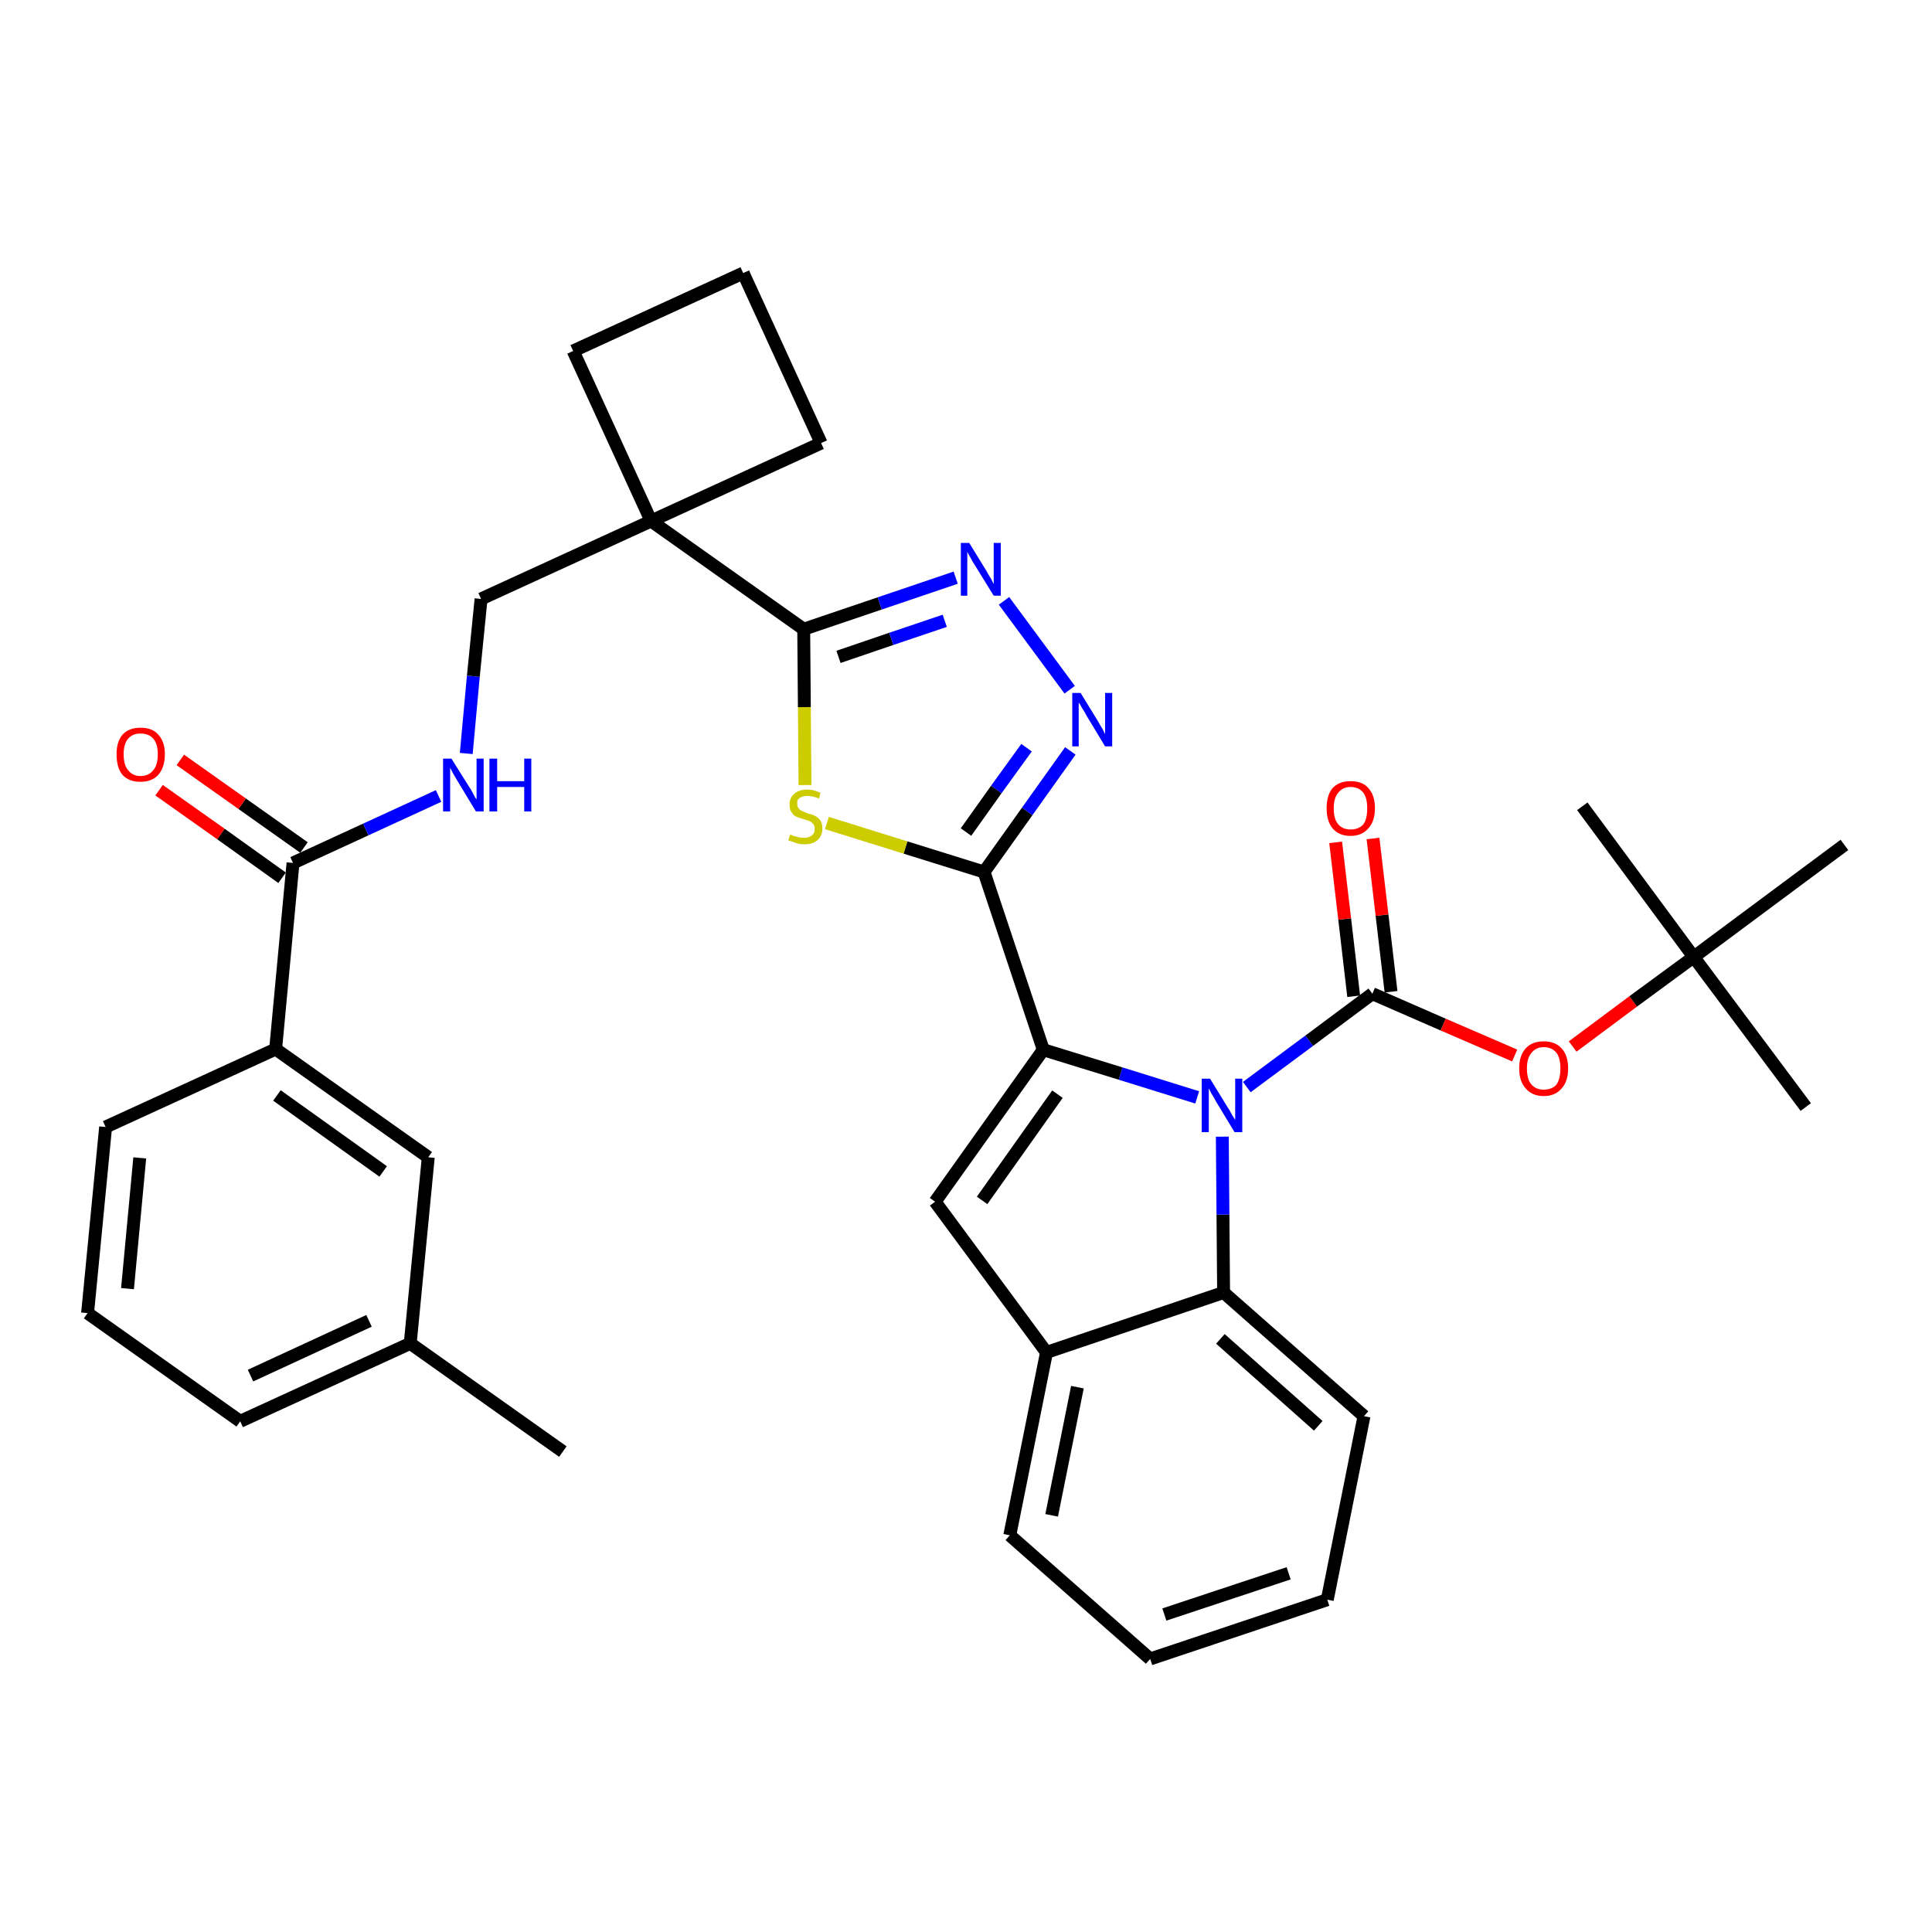 <?xml version='1.0' encoding='iso-8859-1'?>
<svg version='1.1' baseProfile='full'
              xmlns='http://www.w3.org/2000/svg'
                      xmlns:rdkit='http://www.rdkit.org/xml'
                      xmlns:xlink='http://www.w3.org/1999/xlink'
                  xml:space='preserve'
width='300px' height='300px' viewBox='0 0 300 300'>
<!-- END OF HEADER -->
<path class='bond-0 atom-0 atom-1' d='M 87.4,225.4 L 63.7,208.6' style='fill:none;fill-rule:evenodd;stroke:#000000;stroke-width:2.0px;stroke-linecap:butt;stroke-linejoin:miter;stroke-opacity:1' />
<path class='bond-1 atom-1 atom-2' d='M 63.7,208.6 L 37.3,220.7' style='fill:none;fill-rule:evenodd;stroke:#000000;stroke-width:2.0px;stroke-linecap:butt;stroke-linejoin:miter;stroke-opacity:1' />
<path class='bond-1 atom-1 atom-2' d='M 57.3,205.1 L 38.9,213.6' style='fill:none;fill-rule:evenodd;stroke:#000000;stroke-width:2.0px;stroke-linecap:butt;stroke-linejoin:miter;stroke-opacity:1' />
<path class='bond-35 atom-35 atom-1' d='M 66.5,179.7 L 63.7,208.6' style='fill:none;fill-rule:evenodd;stroke:#000000;stroke-width:2.0px;stroke-linecap:butt;stroke-linejoin:miter;stroke-opacity:1' />
<path class='bond-2 atom-2 atom-3' d='M 37.3,220.7 L 13.6,203.9' style='fill:none;fill-rule:evenodd;stroke:#000000;stroke-width:2.0px;stroke-linecap:butt;stroke-linejoin:miter;stroke-opacity:1' />
<path class='bond-3 atom-3 atom-4' d='M 13.6,203.9 L 16.4,175.0' style='fill:none;fill-rule:evenodd;stroke:#000000;stroke-width:2.0px;stroke-linecap:butt;stroke-linejoin:miter;stroke-opacity:1' />
<path class='bond-3 atom-3 atom-4' d='M 19.8,200.1 L 21.7,179.8' style='fill:none;fill-rule:evenodd;stroke:#000000;stroke-width:2.0px;stroke-linecap:butt;stroke-linejoin:miter;stroke-opacity:1' />
<path class='bond-4 atom-4 atom-5' d='M 16.4,175.0 L 42.8,162.9' style='fill:none;fill-rule:evenodd;stroke:#000000;stroke-width:2.0px;stroke-linecap:butt;stroke-linejoin:miter;stroke-opacity:1' />
<path class='bond-5 atom-5 atom-6' d='M 42.8,162.9 L 45.5,134.0' style='fill:none;fill-rule:evenodd;stroke:#000000;stroke-width:2.0px;stroke-linecap:butt;stroke-linejoin:miter;stroke-opacity:1' />
<path class='bond-34 atom-5 atom-35' d='M 42.8,162.9 L 66.5,179.7' style='fill:none;fill-rule:evenodd;stroke:#000000;stroke-width:2.0px;stroke-linecap:butt;stroke-linejoin:miter;stroke-opacity:1' />
<path class='bond-34 atom-5 atom-35' d='M 43.0,170.1 L 59.5,181.9' style='fill:none;fill-rule:evenodd;stroke:#000000;stroke-width:2.0px;stroke-linecap:butt;stroke-linejoin:miter;stroke-opacity:1' />
<path class='bond-6 atom-6 atom-7' d='M 47.2,131.6 L 37.6,124.8' style='fill:none;fill-rule:evenodd;stroke:#000000;stroke-width:2.0px;stroke-linecap:butt;stroke-linejoin:miter;stroke-opacity:1' />
<path class='bond-6 atom-6 atom-7' d='M 37.6,124.8 L 28.0,118.0' style='fill:none;fill-rule:evenodd;stroke:#FF0000;stroke-width:2.0px;stroke-linecap:butt;stroke-linejoin:miter;stroke-opacity:1' />
<path class='bond-6 atom-6 atom-7' d='M 43.8,136.3 L 34.3,129.5' style='fill:none;fill-rule:evenodd;stroke:#000000;stroke-width:2.0px;stroke-linecap:butt;stroke-linejoin:miter;stroke-opacity:1' />
<path class='bond-6 atom-6 atom-7' d='M 34.3,129.5 L 24.7,122.7' style='fill:none;fill-rule:evenodd;stroke:#FF0000;stroke-width:2.0px;stroke-linecap:butt;stroke-linejoin:miter;stroke-opacity:1' />
<path class='bond-7 atom-6 atom-8' d='M 45.5,134.0 L 56.8,128.8' style='fill:none;fill-rule:evenodd;stroke:#000000;stroke-width:2.0px;stroke-linecap:butt;stroke-linejoin:miter;stroke-opacity:1' />
<path class='bond-7 atom-6 atom-8' d='M 56.8,128.8 L 68.1,123.6' style='fill:none;fill-rule:evenodd;stroke:#0000FF;stroke-width:2.0px;stroke-linecap:butt;stroke-linejoin:miter;stroke-opacity:1' />
<path class='bond-8 atom-8 atom-9' d='M 72.4,117.0 L 73.5,105.0' style='fill:none;fill-rule:evenodd;stroke:#0000FF;stroke-width:2.0px;stroke-linecap:butt;stroke-linejoin:miter;stroke-opacity:1' />
<path class='bond-8 atom-8 atom-9' d='M 73.5,105.0 L 74.7,93.0' style='fill:none;fill-rule:evenodd;stroke:#000000;stroke-width:2.0px;stroke-linecap:butt;stroke-linejoin:miter;stroke-opacity:1' />
<path class='bond-9 atom-9 atom-10' d='M 74.7,93.0 L 101.1,80.9' style='fill:none;fill-rule:evenodd;stroke:#000000;stroke-width:2.0px;stroke-linecap:butt;stroke-linejoin:miter;stroke-opacity:1' />
<path class='bond-10 atom-10 atom-11' d='M 101.1,80.9 L 124.8,97.7' style='fill:none;fill-rule:evenodd;stroke:#000000;stroke-width:2.0px;stroke-linecap:butt;stroke-linejoin:miter;stroke-opacity:1' />
<path class='bond-31 atom-10 atom-32' d='M 101.1,80.9 L 89.0,54.5' style='fill:none;fill-rule:evenodd;stroke:#000000;stroke-width:2.0px;stroke-linecap:butt;stroke-linejoin:miter;stroke-opacity:1' />
<path class='bond-36 atom-34 atom-10' d='M 127.5,68.8 L 101.1,80.9' style='fill:none;fill-rule:evenodd;stroke:#000000;stroke-width:2.0px;stroke-linecap:butt;stroke-linejoin:miter;stroke-opacity:1' />
<path class='bond-11 atom-11 atom-12' d='M 124.8,97.7 L 136.6,93.7' style='fill:none;fill-rule:evenodd;stroke:#000000;stroke-width:2.0px;stroke-linecap:butt;stroke-linejoin:miter;stroke-opacity:1' />
<path class='bond-11 atom-11 atom-12' d='M 136.6,93.7 L 148.4,89.7' style='fill:none;fill-rule:evenodd;stroke:#0000FF;stroke-width:2.0px;stroke-linecap:butt;stroke-linejoin:miter;stroke-opacity:1' />
<path class='bond-11 atom-11 atom-12' d='M 130.2,102.0 L 138.4,99.2' style='fill:none;fill-rule:evenodd;stroke:#000000;stroke-width:2.0px;stroke-linecap:butt;stroke-linejoin:miter;stroke-opacity:1' />
<path class='bond-11 atom-11 atom-12' d='M 138.4,99.2 L 146.7,96.4' style='fill:none;fill-rule:evenodd;stroke:#0000FF;stroke-width:2.0px;stroke-linecap:butt;stroke-linejoin:miter;stroke-opacity:1' />
<path class='bond-37 atom-31 atom-11' d='M 125.0,121.9 L 124.9,109.8' style='fill:none;fill-rule:evenodd;stroke:#CCCC00;stroke-width:2.0px;stroke-linecap:butt;stroke-linejoin:miter;stroke-opacity:1' />
<path class='bond-37 atom-31 atom-11' d='M 124.9,109.8 L 124.8,97.7' style='fill:none;fill-rule:evenodd;stroke:#000000;stroke-width:2.0px;stroke-linecap:butt;stroke-linejoin:miter;stroke-opacity:1' />
<path class='bond-12 atom-12 atom-13' d='M 155.9,93.3 L 166.1,107.1' style='fill:none;fill-rule:evenodd;stroke:#0000FF;stroke-width:2.0px;stroke-linecap:butt;stroke-linejoin:miter;stroke-opacity:1' />
<path class='bond-13 atom-13 atom-14' d='M 166.2,116.6 L 159.5,126.0' style='fill:none;fill-rule:evenodd;stroke:#0000FF;stroke-width:2.0px;stroke-linecap:butt;stroke-linejoin:miter;stroke-opacity:1' />
<path class='bond-13 atom-13 atom-14' d='M 159.5,126.0 L 152.8,135.4' style='fill:none;fill-rule:evenodd;stroke:#000000;stroke-width:2.0px;stroke-linecap:butt;stroke-linejoin:miter;stroke-opacity:1' />
<path class='bond-13 atom-13 atom-14' d='M 159.4,116.1 L 154.7,122.6' style='fill:none;fill-rule:evenodd;stroke:#0000FF;stroke-width:2.0px;stroke-linecap:butt;stroke-linejoin:miter;stroke-opacity:1' />
<path class='bond-13 atom-13 atom-14' d='M 154.7,122.6 L 150.0,129.2' style='fill:none;fill-rule:evenodd;stroke:#000000;stroke-width:2.0px;stroke-linecap:butt;stroke-linejoin:miter;stroke-opacity:1' />
<path class='bond-14 atom-14 atom-15' d='M 152.8,135.4 L 162.0,163.0' style='fill:none;fill-rule:evenodd;stroke:#000000;stroke-width:2.0px;stroke-linecap:butt;stroke-linejoin:miter;stroke-opacity:1' />
<path class='bond-30 atom-14 atom-31' d='M 152.8,135.4 L 140.6,131.6' style='fill:none;fill-rule:evenodd;stroke:#000000;stroke-width:2.0px;stroke-linecap:butt;stroke-linejoin:miter;stroke-opacity:1' />
<path class='bond-30 atom-14 atom-31' d='M 140.6,131.6 L 128.4,127.8' style='fill:none;fill-rule:evenodd;stroke:#CCCC00;stroke-width:2.0px;stroke-linecap:butt;stroke-linejoin:miter;stroke-opacity:1' />
<path class='bond-15 atom-15 atom-16' d='M 162.0,163.0 L 145.2,186.6' style='fill:none;fill-rule:evenodd;stroke:#000000;stroke-width:2.0px;stroke-linecap:butt;stroke-linejoin:miter;stroke-opacity:1' />
<path class='bond-15 atom-15 atom-16' d='M 164.2,169.9 L 152.5,186.4' style='fill:none;fill-rule:evenodd;stroke:#000000;stroke-width:2.0px;stroke-linecap:butt;stroke-linejoin:miter;stroke-opacity:1' />
<path class='bond-38 atom-23 atom-15' d='M 185.9,170.4 L 174.0,166.7' style='fill:none;fill-rule:evenodd;stroke:#0000FF;stroke-width:2.0px;stroke-linecap:butt;stroke-linejoin:miter;stroke-opacity:1' />
<path class='bond-38 atom-23 atom-15' d='M 174.0,166.7 L 162.0,163.0' style='fill:none;fill-rule:evenodd;stroke:#000000;stroke-width:2.0px;stroke-linecap:butt;stroke-linejoin:miter;stroke-opacity:1' />
<path class='bond-16 atom-16 atom-17' d='M 145.2,186.6 L 162.5,210.0' style='fill:none;fill-rule:evenodd;stroke:#000000;stroke-width:2.0px;stroke-linecap:butt;stroke-linejoin:miter;stroke-opacity:1' />
<path class='bond-17 atom-17 atom-18' d='M 162.5,210.0 L 156.8,238.4' style='fill:none;fill-rule:evenodd;stroke:#000000;stroke-width:2.0px;stroke-linecap:butt;stroke-linejoin:miter;stroke-opacity:1' />
<path class='bond-17 atom-17 atom-18' d='M 167.3,215.4 L 163.3,235.3' style='fill:none;fill-rule:evenodd;stroke:#000000;stroke-width:2.0px;stroke-linecap:butt;stroke-linejoin:miter;stroke-opacity:1' />
<path class='bond-39 atom-22 atom-17' d='M 190.0,200.7 L 162.5,210.0' style='fill:none;fill-rule:evenodd;stroke:#000000;stroke-width:2.0px;stroke-linecap:butt;stroke-linejoin:miter;stroke-opacity:1' />
<path class='bond-18 atom-18 atom-19' d='M 156.8,238.4 L 178.6,257.6' style='fill:none;fill-rule:evenodd;stroke:#000000;stroke-width:2.0px;stroke-linecap:butt;stroke-linejoin:miter;stroke-opacity:1' />
<path class='bond-19 atom-19 atom-20' d='M 178.6,257.6 L 206.1,248.4' style='fill:none;fill-rule:evenodd;stroke:#000000;stroke-width:2.0px;stroke-linecap:butt;stroke-linejoin:miter;stroke-opacity:1' />
<path class='bond-19 atom-19 atom-20' d='M 180.8,250.7 L 200.1,244.3' style='fill:none;fill-rule:evenodd;stroke:#000000;stroke-width:2.0px;stroke-linecap:butt;stroke-linejoin:miter;stroke-opacity:1' />
<path class='bond-20 atom-20 atom-21' d='M 206.1,248.4 L 211.8,219.9' style='fill:none;fill-rule:evenodd;stroke:#000000;stroke-width:2.0px;stroke-linecap:butt;stroke-linejoin:miter;stroke-opacity:1' />
<path class='bond-21 atom-21 atom-22' d='M 211.8,219.9 L 190.0,200.7' style='fill:none;fill-rule:evenodd;stroke:#000000;stroke-width:2.0px;stroke-linecap:butt;stroke-linejoin:miter;stroke-opacity:1' />
<path class='bond-21 atom-21 atom-22' d='M 204.7,221.4 L 189.5,207.9' style='fill:none;fill-rule:evenodd;stroke:#000000;stroke-width:2.0px;stroke-linecap:butt;stroke-linejoin:miter;stroke-opacity:1' />
<path class='bond-22 atom-22 atom-23' d='M 190.0,200.7 L 189.9,188.6' style='fill:none;fill-rule:evenodd;stroke:#000000;stroke-width:2.0px;stroke-linecap:butt;stroke-linejoin:miter;stroke-opacity:1' />
<path class='bond-22 atom-22 atom-23' d='M 189.9,188.6 L 189.8,176.5' style='fill:none;fill-rule:evenodd;stroke:#0000FF;stroke-width:2.0px;stroke-linecap:butt;stroke-linejoin:miter;stroke-opacity:1' />
<path class='bond-23 atom-23 atom-24' d='M 193.6,168.8 L 203.3,161.6' style='fill:none;fill-rule:evenodd;stroke:#0000FF;stroke-width:2.0px;stroke-linecap:butt;stroke-linejoin:miter;stroke-opacity:1' />
<path class='bond-23 atom-23 atom-24' d='M 203.3,161.6 L 213.1,154.3' style='fill:none;fill-rule:evenodd;stroke:#000000;stroke-width:2.0px;stroke-linecap:butt;stroke-linejoin:miter;stroke-opacity:1' />
<path class='bond-24 atom-24 atom-25' d='M 216.0,154.0 L 214.6,142.1' style='fill:none;fill-rule:evenodd;stroke:#000000;stroke-width:2.0px;stroke-linecap:butt;stroke-linejoin:miter;stroke-opacity:1' />
<path class='bond-24 atom-24 atom-25' d='M 214.6,142.1 L 213.2,130.2' style='fill:none;fill-rule:evenodd;stroke:#FF0000;stroke-width:2.0px;stroke-linecap:butt;stroke-linejoin:miter;stroke-opacity:1' />
<path class='bond-24 atom-24 atom-25' d='M 210.2,154.7 L 208.8,142.7' style='fill:none;fill-rule:evenodd;stroke:#000000;stroke-width:2.0px;stroke-linecap:butt;stroke-linejoin:miter;stroke-opacity:1' />
<path class='bond-24 atom-24 atom-25' d='M 208.8,142.7 L 207.4,130.8' style='fill:none;fill-rule:evenodd;stroke:#FF0000;stroke-width:2.0px;stroke-linecap:butt;stroke-linejoin:miter;stroke-opacity:1' />
<path class='bond-25 atom-24 atom-26' d='M 213.1,154.3 L 224.1,159.1' style='fill:none;fill-rule:evenodd;stroke:#000000;stroke-width:2.0px;stroke-linecap:butt;stroke-linejoin:miter;stroke-opacity:1' />
<path class='bond-25 atom-24 atom-26' d='M 224.1,159.1 L 235.2,163.9' style='fill:none;fill-rule:evenodd;stroke:#FF0000;stroke-width:2.0px;stroke-linecap:butt;stroke-linejoin:miter;stroke-opacity:1' />
<path class='bond-26 atom-26 atom-27' d='M 244.2,162.5 L 253.6,155.5' style='fill:none;fill-rule:evenodd;stroke:#FF0000;stroke-width:2.0px;stroke-linecap:butt;stroke-linejoin:miter;stroke-opacity:1' />
<path class='bond-26 atom-26 atom-27' d='M 253.6,155.5 L 263.0,148.6' style='fill:none;fill-rule:evenodd;stroke:#000000;stroke-width:2.0px;stroke-linecap:butt;stroke-linejoin:miter;stroke-opacity:1' />
<path class='bond-27 atom-27 atom-28' d='M 263.0,148.6 L 280.4,171.9' style='fill:none;fill-rule:evenodd;stroke:#000000;stroke-width:2.0px;stroke-linecap:butt;stroke-linejoin:miter;stroke-opacity:1' />
<path class='bond-28 atom-27 atom-29' d='M 263.0,148.6 L 245.7,125.2' style='fill:none;fill-rule:evenodd;stroke:#000000;stroke-width:2.0px;stroke-linecap:butt;stroke-linejoin:miter;stroke-opacity:1' />
<path class='bond-29 atom-27 atom-30' d='M 263.0,148.6 L 286.4,131.2' style='fill:none;fill-rule:evenodd;stroke:#000000;stroke-width:2.0px;stroke-linecap:butt;stroke-linejoin:miter;stroke-opacity:1' />
<path class='bond-32 atom-32 atom-33' d='M 89.0,54.5 L 115.4,42.4' style='fill:none;fill-rule:evenodd;stroke:#000000;stroke-width:2.0px;stroke-linecap:butt;stroke-linejoin:miter;stroke-opacity:1' />
<path class='bond-33 atom-33 atom-34' d='M 115.4,42.4 L 127.5,68.8' style='fill:none;fill-rule:evenodd;stroke:#000000;stroke-width:2.0px;stroke-linecap:butt;stroke-linejoin:miter;stroke-opacity:1' />
<path  class='atom-7' d='M 18.1 117.1
Q 18.1 115.2, 19.0 114.1
Q 20.0 113.0, 21.8 113.0
Q 23.7 113.0, 24.6 114.1
Q 25.6 115.2, 25.6 117.1
Q 25.6 119.1, 24.6 120.3
Q 23.6 121.4, 21.8 121.4
Q 20.0 121.4, 19.0 120.3
Q 18.1 119.2, 18.1 117.1
M 21.8 120.5
Q 23.1 120.5, 23.8 119.6
Q 24.5 118.8, 24.5 117.1
Q 24.5 115.5, 23.8 114.7
Q 23.1 113.9, 21.8 113.9
Q 20.6 113.9, 19.9 114.7
Q 19.2 115.5, 19.2 117.1
Q 19.2 118.8, 19.9 119.6
Q 20.6 120.5, 21.8 120.5
' fill='#FF0000'/>
<path  class='atom-8' d='M 70.1 117.8
L 72.8 122.1
Q 73.1 122.5, 73.5 123.3
Q 73.9 124.1, 74.0 124.1
L 74.0 117.8
L 75.1 117.8
L 75.1 126.0
L 73.9 126.0
L 71.0 121.2
Q 70.7 120.7, 70.3 120.0
Q 70.0 119.4, 69.9 119.2
L 69.9 126.0
L 68.8 126.0
L 68.8 117.8
L 70.1 117.8
' fill='#0000FF'/>
<path  class='atom-8' d='M 76.0 117.8
L 77.2 117.8
L 77.2 121.3
L 81.4 121.3
L 81.4 117.8
L 82.5 117.8
L 82.5 126.0
L 81.4 126.0
L 81.4 122.2
L 77.2 122.2
L 77.2 126.0
L 76.0 126.0
L 76.0 117.8
' fill='#0000FF'/>
<path  class='atom-12' d='M 150.5 84.3
L 153.2 88.7
Q 153.4 89.1, 153.9 89.9
Q 154.3 90.7, 154.3 90.7
L 154.3 84.3
L 155.4 84.3
L 155.4 92.5
L 154.3 92.5
L 151.4 87.8
Q 151.0 87.2, 150.7 86.6
Q 150.3 85.9, 150.2 85.7
L 150.2 92.5
L 149.2 92.5
L 149.2 84.3
L 150.5 84.3
' fill='#0000FF'/>
<path  class='atom-13' d='M 167.8 107.6
L 170.5 112.0
Q 170.7 112.4, 171.2 113.2
Q 171.6 114.0, 171.6 114.0
L 171.6 107.6
L 172.7 107.6
L 172.7 115.9
L 171.6 115.9
L 168.7 111.1
Q 168.4 110.5, 168.0 109.9
Q 167.7 109.3, 167.5 109.1
L 167.5 115.9
L 166.5 115.9
L 166.5 107.6
L 167.8 107.6
' fill='#0000FF'/>
<path  class='atom-23' d='M 187.9 167.5
L 190.6 171.9
Q 190.9 172.3, 191.3 173.1
Q 191.8 173.9, 191.8 173.9
L 191.8 167.5
L 192.9 167.5
L 192.9 175.8
L 191.7 175.8
L 188.8 171.0
Q 188.5 170.4, 188.1 169.8
Q 187.8 169.2, 187.7 169.0
L 187.7 175.8
L 186.6 175.8
L 186.6 167.5
L 187.9 167.5
' fill='#0000FF'/>
<path  class='atom-25' d='M 206.0 125.5
Q 206.0 123.5, 206.9 122.4
Q 207.9 121.3, 209.7 121.3
Q 211.6 121.3, 212.5 122.4
Q 213.5 123.5, 213.5 125.5
Q 213.5 127.5, 212.5 128.6
Q 211.5 129.8, 209.7 129.8
Q 207.9 129.8, 206.9 128.6
Q 206.0 127.5, 206.0 125.5
M 209.7 128.8
Q 211.0 128.8, 211.7 128.0
Q 212.3 127.2, 212.3 125.5
Q 212.3 123.9, 211.7 123.1
Q 211.0 122.2, 209.7 122.2
Q 208.5 122.2, 207.8 123.1
Q 207.1 123.9, 207.1 125.5
Q 207.1 127.2, 207.8 128.0
Q 208.5 128.8, 209.7 128.8
' fill='#FF0000'/>
<path  class='atom-26' d='M 235.9 165.9
Q 235.9 163.9, 236.9 162.8
Q 237.9 161.7, 239.7 161.7
Q 241.5 161.7, 242.5 162.8
Q 243.5 163.9, 243.5 165.9
Q 243.5 167.9, 242.5 169.0
Q 241.5 170.2, 239.7 170.2
Q 237.9 170.2, 236.9 169.0
Q 235.9 167.9, 235.9 165.9
M 239.7 169.2
Q 241.0 169.2, 241.7 168.4
Q 242.3 167.5, 242.3 165.9
Q 242.3 164.3, 241.7 163.5
Q 241.0 162.6, 239.7 162.6
Q 238.5 162.6, 237.8 163.5
Q 237.1 164.3, 237.1 165.9
Q 237.1 167.6, 237.8 168.4
Q 238.5 169.2, 239.7 169.2
' fill='#FF0000'/>
<path  class='atom-31' d='M 122.7 129.6
Q 122.8 129.6, 123.2 129.8
Q 123.6 129.9, 124.0 130.0
Q 124.4 130.1, 124.9 130.1
Q 125.6 130.1, 126.1 129.7
Q 126.5 129.4, 126.5 128.7
Q 126.5 128.2, 126.3 128.0
Q 126.1 127.7, 125.7 127.5
Q 125.4 127.4, 124.8 127.2
Q 124.1 127.0, 123.6 126.8
Q 123.2 126.6, 122.9 126.1
Q 122.6 125.7, 122.6 124.9
Q 122.6 123.9, 123.3 123.3
Q 124.0 122.6, 125.4 122.6
Q 126.3 122.6, 127.4 123.1
L 127.2 124.0
Q 126.2 123.6, 125.4 123.6
Q 124.6 123.6, 124.2 123.9
Q 123.7 124.2, 123.8 124.8
Q 123.8 125.3, 124.0 125.5
Q 124.2 125.8, 124.5 125.9
Q 124.9 126.1, 125.4 126.3
Q 126.2 126.5, 126.6 126.7
Q 127.1 127.0, 127.4 127.4
Q 127.7 127.9, 127.7 128.7
Q 127.7 129.8, 126.9 130.5
Q 126.2 131.1, 124.9 131.1
Q 124.2 131.1, 123.6 130.9
Q 123.1 130.7, 122.4 130.5
L 122.7 129.6
' fill='#CCCC00'/>
</svg>
